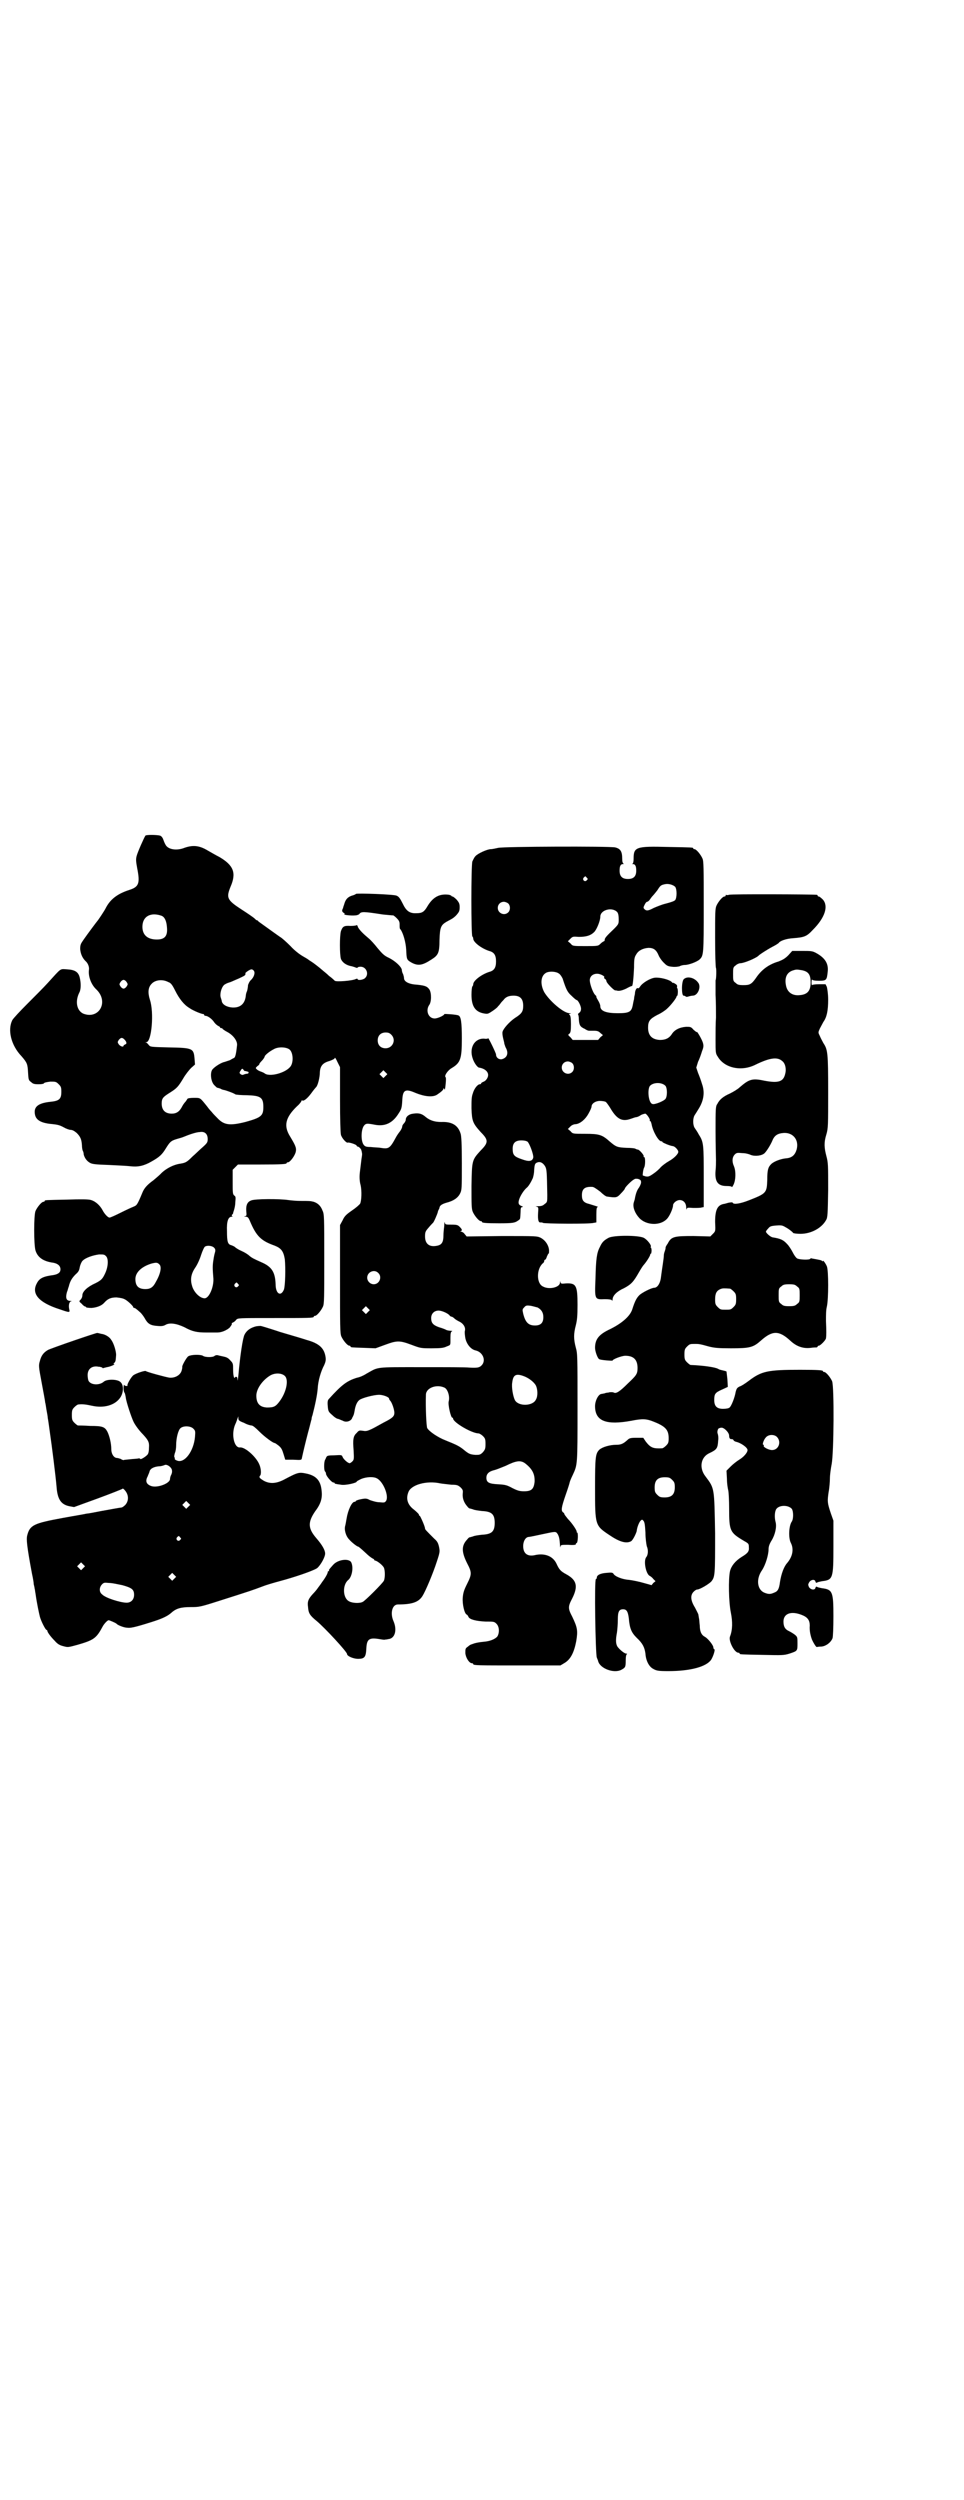 <?xml version="1.0" standalone="no"?>
<!DOCTYPE svg PUBLIC "-//W3C//DTD SVG 20010904//EN"
 "http://www.w3.org/TR/2001/REC-SVG-20010904/DTD/svg10.dtd">
<svg version="1.0" xmlns="http://www.w3.org/2000/svg"
 width="1100pt" height="2850pt" viewBox="0 0 1100 2850"
 preserveAspectRatio="xMidYMid meet">
<g transform="translate(0,2850) scale(0.5,-0.5)"
fill="#000000" stroke="none">
<path d="M332 3795 c-3 -4 -18 -38 -20 -46 -2 -7 -2 -12 1 -28 7 -35 4 -43
-18 -50 -28 -9 -44 -22 -54 -42 -3 -6 -17 -27 -19 -29 -1 -1 -22 -29 -31 -42
-7 -10 -8 -12 -8 -22 1 -11 5 -20 12 -27 6 -5 9 -14 8 -20 -2 -15 5 -34 17
-45 29 -28 6 -69 -30 -55 -15 7 -19 28 -9 48 4 7 4 22 1 34 -3 13 -11 18 -29
19 -17 1 -12 4 -44 -31 -9 -10 -30 -31 -47 -48 -16 -16 -32 -33 -34 -37 -11
-22 -3 -57 21 -82 13 -15 14 -18 15 -37 1 -16 1 -18 7 -22 4 -4 7 -5 17 -5 7
0 12 1 12 2 1 2 7 3 15 4 12 0 13 0 19 -6 5 -5 6 -7 6 -17 0 -17 -5 -21 -25
-23 -29 -3 -39 -12 -35 -30 3 -13 16 -19 41 -21 9 -1 15 -2 24 -7 5 -3 13 -6
16 -6 4 0 8 -2 14 -7 9 -9 11 -15 12 -28 0 -5 1 -11 2 -13 1 -1 2 -5 2 -8 2
-8 7 -15 14 -19 5 -3 12 -4 43 -5 20 -1 43 -2 50 -3 17 -2 31 1 48 11 18 10
24 16 32 29 10 16 12 18 25 22 7 2 14 4 16 5 12 5 29 11 37 11 11 2 18 -4 18
-16 0 -7 -1 -9 -11 -18 -6 -5 -17 -16 -24 -22 -12 -12 -15 -14 -27 -16 -16 -2
-35 -12 -46 -24 -3 -3 -10 -9 -16 -14 -14 -10 -21 -18 -25 -28 -12 -29 -13
-29 -20 -32 -5 -2 -18 -8 -30 -14 -12 -6 -23 -11 -25 -11 -4 0 -12 9 -16 17
-6 11 -16 20 -26 23 -6 2 -24 2 -55 1 -49 -1 -51 -1 -51 -3 0 -1 -1 -2 -3 -2
-4 0 -14 -12 -18 -21 -4 -10 -4 -76 0 -90 5 -16 18 -25 41 -28 10 -2 16 -7 16
-15 0 -7 -5 -11 -16 -13 -23 -3 -32 -7 -38 -19 -13 -24 5 -44 52 -59 23 -8 24
-8 22 0 -2 9 0 17 4 18 2 0 2 1 -1 1 -10 0 -12 7 -8 21 1 1 2 7 4 12 3 13 8
20 16 28 6 5 8 9 9 16 1 5 4 12 6 14 6 7 23 13 38 15 11 0 12 0 16 -4 6 -6 5
-24 -2 -39 -6 -13 -9 -16 -23 -23 -18 -8 -29 -19 -29 -27 0 -4 -2 -8 -4 -10
-4 -4 -4 -4 3 -10 3 -4 7 -6 8 -6 0 1 1 0 1 -1 0 -1 5 -2 13 -2 12 1 23 5 29
12 8 9 15 12 28 12 9 -1 15 -2 20 -5 7 -4 18 -15 18 -17 0 -1 1 -2 2 -2 2 0 4
-1 15 -11 2 -2 6 -7 9 -12 7 -13 13 -17 29 -18 10 -1 14 0 18 2 9 6 25 4 44
-5 18 -10 29 -12 50 -12 11 0 22 0 25 0 10 0 21 5 28 11 3 4 6 8 5 9 -1 1 1 2
3 3 2 1 5 3 7 6 4 4 4 4 85 4 81 0 92 0 92 3 0 1 1 2 3 2 4 0 14 12 18 21 3 6
3 21 3 109 0 95 0 102 -4 110 -4 11 -11 17 -20 20 -8 2 -10 2 -31 2 -8 0 -20
1 -27 2 -19 3 -77 3 -85 -1 -8 -3 -12 -10 -11 -24 1 -10 1 -11 -3 -12 -3 0 -2
-1 2 -1 4 0 6 -2 9 -9 15 -36 26 -46 57 -57 15 -6 20 -13 23 -31 2 -21 1 -60
-2 -69 -7 -17 -19 -10 -19 12 -1 28 -9 40 -32 50 -18 8 -22 10 -28 15 -3 3
-11 8 -18 11 -7 3 -13 7 -15 9 -1 1 -5 3 -8 4 -8 2 -10 7 -10 32 -1 23 3 33
11 33 2 0 3 1 1 1 -1 1 -2 2 0 4 1 1 2 2 2 3 0 1 1 4 2 7 1 3 3 11 3 18 1 11
1 13 -2 15 -4 3 -4 6 -4 31 l0 28 6 6 6 6 50 0 c51 0 61 1 61 3 0 1 1 2 3 2 5
0 16 15 18 24 2 9 -1 15 -13 35 -15 24 -11 43 16 69 6 5 10 11 10 12 0 1 1 2
2 1 3 -2 11 4 20 16 5 7 10 13 11 14 4 3 9 22 9 35 1 14 7 21 22 25 8 3 12 5
12 7 0 2 3 -2 6 -9 l6 -12 0 -73 c0 -47 1 -76 2 -81 2 -8 13 -20 16 -18 2 1
19 -4 20 -7 0 -1 1 -2 2 -2 3 0 9 -6 9 -10 1 -2 1 -5 1 -5 1 -1 0 -7 -1 -13
-2 -16 -2 -16 -4 -33 -1 -11 0 -20 2 -27 3 -14 2 -35 -1 -42 -2 -3 -10 -10
-19 -16 -13 -9 -17 -13 -21 -22 l-6 -11 0 -123 c0 -108 0 -124 3 -131 4 -9 14
-21 18 -21 2 0 3 -1 3 -2 0 -2 1 -2 31 -3 l26 -1 22 8 c27 10 33 10 60 0 21
-8 22 -8 47 -8 20 0 27 1 33 4 10 4 9 2 9 20 0 11 1 14 4 15 1 0 0 1 -4 1 -3
0 -8 1 -10 2 -1 1 -9 4 -16 6 -14 5 -18 10 -18 21 0 10 7 17 17 17 7 0 21 -6
25 -11 1 -2 4 -3 5 -3 1 0 4 -2 6 -4 2 -2 7 -5 11 -7 9 -4 15 -13 13 -21 -1
-3 0 -11 1 -17 3 -14 13 -26 24 -28 16 -4 24 -23 13 -34 -5 -5 -9 -6 -28 -5
-7 1 -56 1 -109 1 -109 0 -97 1 -126 -15 -6 -4 -15 -8 -21 -9 -23 -7 -35 -16
-64 -48 -3 -3 -4 -6 -3 -17 1 -12 2 -13 10 -20 5 -5 11 -9 14 -9 3 -1 7 -3 10
-4 8 -5 20 -1 22 7 1 2 2 3 2 4 1 1 2 5 3 10 2 14 6 22 11 26 6 5 34 12 45 12
9 0 23 -5 23 -9 0 -1 1 -3 3 -5 4 -5 9 -20 9 -27 0 -8 -4 -12 -24 -22 -34 -19
-38 -21 -48 -19 -8 1 -9 1 -14 -5 -8 -7 -9 -15 -7 -40 1 -19 1 -21 -3 -25 -2
-2 -5 -4 -6 -4 -4 0 -14 9 -16 14 -2 5 -2 5 -19 4 -14 0 -17 -1 -18 -4 -1 -1
-2 -5 -3 -6 -3 -5 -3 -25 0 -27 1 -1 2 -3 2 -5 0 -5 13 -20 17 -20 2 0 3 -1 3
-2 0 -1 1 -1 3 -1 1 -1 6 -1 11 -2 10 -2 36 4 36 7 0 1 4 3 10 6 12 5 29 6 37
1 14 -8 27 -40 20 -51 -3 -4 -4 -4 -15 -3 -7 0 -16 3 -22 5 -7 4 -10 4 -20 2
-6 -1 -11 -3 -12 -4 0 -1 -1 -2 -3 -2 -6 0 -15 -19 -18 -38 -1 -5 -2 -12 -3
-16 -3 -9 1 -24 9 -32 6 -7 18 -16 20 -16 1 0 4 -2 18 -15 6 -6 13 -11 15 -12
2 -1 4 -2 4 -3 0 -1 1 -2 2 -2 4 0 17 -10 20 -16 3 -6 3 -24 0 -30 -3 -6 -42
-45 -48 -48 -7 -4 -24 -3 -31 1 -15 7 -16 38 -2 49 8 7 12 27 7 39 -4 11 -31
8 -42 -5 -10 -11 -10 -12 -9 -13 1 0 1 -1 -1 -1 -1 0 -2 -1 -2 -1 1 -3 -6 -15
-13 -24 -3 -5 -8 -11 -10 -14 -2 -3 -7 -9 -11 -13 -10 -11 -13 -17 -11 -30 1
-14 4 -19 20 -32 19 -16 69 -70 69 -75 0 -5 15 -11 25 -11 15 0 18 4 19 23 1
22 6 26 30 22 6 -1 12 -2 13 -1 0 0 4 0 7 1 15 1 21 20 12 41 -8 18 -3 38 10
38 32 0 47 5 56 19 7 11 24 51 33 79 7 21 7 23 5 33 -2 9 -4 13 -11 19 -18 18
-21 21 -21 23 0 5 -11 29 -12 29 -1 0 -2 1 -2 3 0 1 -5 6 -11 11 -15 11 -19
25 -13 40 6 17 42 27 73 20 6 -1 17 -2 25 -3 13 0 15 -1 21 -6 5 -5 6 -7 5
-14 -1 -11 3 -21 10 -29 3 -4 6 -6 6 -5 0 0 3 -1 7 -2 4 -2 13 -3 21 -4 22 -1
29 -7 29 -27 0 -20 -7 -26 -29 -27 -8 -1 -17 -2 -21 -4 -4 -1 -7 -2 -7 -2 0 1
-3 -1 -6 -5 -13 -14 -13 -28 0 -54 11 -21 11 -25 0 -47 -7 -14 -9 -20 -10 -32
-1 -15 4 -36 9 -38 2 -1 3 -3 4 -5 2 -6 17 -10 39 -11 19 0 20 0 25 -5 7 -7 7
-21 2 -29 -5 -6 -17 -11 -31 -12 -11 -1 -21 -3 -25 -5 -1 0 -3 -1 -3 -1 -1 0
-5 -2 -8 -5 -6 -4 -6 -5 -6 -15 1 -11 9 -23 15 -23 2 0 3 -1 3 -2 0 -3 12 -3
105 -3 l94 0 10 6 c13 8 21 23 26 49 4 24 3 31 -9 56 -10 19 -10 23 0 42 14
28 10 42 -14 55 -13 7 -16 11 -22 24 -8 17 -26 24 -47 20 -19 -5 -29 3 -29 20
0 12 6 21 13 21 2 0 16 3 30 6 33 7 31 7 36 0 3 -6 4 -10 5 -25 0 -5 1 -6 1
-3 1 4 2 4 18 4 12 -1 17 0 17 1 0 2 1 3 2 3 3 1 4 24 1 24 -1 0 -1 1 -1 1 2
2 -10 20 -20 30 -4 5 -8 10 -8 11 0 1 -1 3 -3 4 -5 4 -4 11 6 40 5 14 9 27 9
28 0 1 3 9 7 17 11 24 11 21 11 153 0 119 0 124 -4 138 -5 19 -5 31 0 50 3 12
4 21 4 47 0 44 -3 50 -26 49 -11 -1 -12 -1 -13 3 0 3 -1 2 -1 -1 0 -11 -25
-17 -39 -9 -15 7 -15 40 0 53 2 1 3 4 3 5 0 2 1 3 2 3 1 0 3 3 4 7 2 4 3 7 4
7 1 0 1 4 1 8 -1 11 -8 22 -19 28 -9 4 -9 4 -89 4 l-80 -1 -5 6 c-2 3 -6 5 -8
5 -2 0 -2 1 0 1 3 2 3 4 -3 10 -4 4 -6 5 -19 5 -13 0 -14 0 -15 5 0 2 -1 1 -1
-4 0 -5 -1 -10 -1 -11 0 -1 -1 -8 -1 -15 0 -15 -4 -21 -14 -23 -18 -4 -28 4
-28 21 0 10 1 12 8 20 5 6 9 10 10 11 2 1 10 20 11 24 0 1 1 4 2 6 1 1 2 4 2
5 1 5 6 8 16 11 16 4 26 11 31 21 4 8 4 11 4 69 0 43 -1 63 -3 68 -6 19 -20
27 -44 26 -14 0 -25 3 -35 11 -9 8 -16 10 -29 8 -10 -1 -17 -7 -17 -14 0 -2
-2 -6 -4 -8 -2 -2 -4 -5 -4 -7 0 -2 -2 -7 -5 -11 -4 -5 -8 -11 -10 -15 -13
-24 -16 -26 -34 -23 -5 1 -16 1 -23 2 -10 0 -13 1 -16 5 -7 9 -6 36 1 44 4 5
7 5 23 2 24 -5 42 3 56 26 6 9 7 12 8 28 1 25 6 29 31 18 20 -8 38 -10 48 -4
9 6 15 11 15 14 0 2 1 1 2 -1 1 -3 2 0 3 11 1 10 1 15 0 16 -4 3 5 16 14 21
20 12 23 21 23 67 0 38 -2 51 -8 53 -4 2 -32 4 -32 3 0 -3 -15 -10 -22 -10
-14 0 -21 17 -13 30 6 7 6 28 1 36 -5 7 -9 9 -28 11 -19 1 -30 7 -30 15 0 2
-1 6 -2 9 -2 3 -3 8 -3 10 -1 7 -15 20 -29 27 -11 5 -15 9 -26 22 -7 9 -16 19
-21 23 -12 10 -20 18 -24 25 -1 4 -3 6 -3 5 0 -1 -6 -2 -14 -2 -15 1 -18 -1
-22 -12 -3 -11 -3 -53 0 -63 3 -8 12 -15 25 -17 3 -1 7 -2 9 -3 3 -1 4 -1 4 0
0 1 3 2 7 2 13 0 20 -17 10 -26 -4 -4 -17 -6 -17 -2 0 1 -1 1 -4 0 -7 -4 -45
-7 -48 -4 -1 1 -6 6 -13 11 -6 6 -13 11 -15 13 -8 7 -21 17 -26 20 -3 2 -5 3
-6 4 -1 1 -6 4 -13 8 -7 4 -19 13 -28 23 -9 9 -20 19 -24 21 -13 9 -46 33 -49
35 -1 2 -3 3 -4 3 -1 0 -3 2 -5 4 -2 2 -15 11 -29 20 -34 22 -36 27 -26 52 14
32 7 49 -25 68 -8 4 -20 11 -27 15 -20 12 -35 13 -56 5 -15 -5 -31 -3 -38 5
-2 2 -5 8 -7 14 -2 6 -5 9 -8 10 -9 2 -31 2 -33 0z m37 -183 c7 -3 11 -12 12
-26 2 -20 -5 -28 -23 -28 -21 0 -33 10 -33 29 0 24 19 34 44 25z m210 -125 c4
-4 1 -15 -7 -22 -3 -3 -5 -8 -6 -11 0 -3 -1 -9 -2 -13 -2 -4 -3 -9 -3 -11 -2
-19 -13 -28 -31 -27 -13 1 -23 7 -24 15 0 1 -1 4 -2 7 -3 8 1 23 7 29 2 2 8 5
12 6 4 1 12 5 17 7 5 2 11 5 15 7 4 2 6 4 5 7 -1 1 10 9 14 9 1 0 4 -1 5 -3z
m-290 -26 c3 -5 3 -5 0 -10 -2 -3 -5 -5 -7 -5 -2 0 -5 2 -7 5 -3 5 -3 5 0 10
2 3 5 5 7 5 2 0 5 -2 7 -5z m95 0 c6 -2 9 -6 16 -20 9 -18 20 -32 32 -39 8 -6
28 -14 32 -14 1 0 2 -1 2 -2 0 -1 1 -2 3 -2 5 0 15 -7 20 -15 3 -4 7 -7 9 -8
2 -1 4 -2 4 -3 0 -1 1 -2 3 -2 2 0 3 -1 3 -2 0 0 5 -4 11 -7 13 -7 23 -20 22
-30 -2 -19 -4 -28 -7 -29 -2 -1 -6 -3 -9 -5 -3 -1 -9 -3 -12 -4 -7 -1 -22 -10
-28 -17 -6 -7 -4 -28 4 -36 3 -3 6 -6 7 -6 1 0 4 -1 7 -2 3 -2 7 -3 8 -3 5 -1
22 -7 26 -10 2 -1 14 -2 27 -2 31 -1 37 -5 37 -27 0 -20 -5 -24 -41 -34 -36
-9 -49 -7 -64 9 -4 4 -10 10 -13 14 -3 3 -8 9 -10 12 -17 21 -15 20 -31 20 -7
0 -14 -1 -14 -2 0 0 -2 -3 -4 -6 -2 -2 -6 -7 -8 -11 -6 -12 -13 -17 -24 -17
-15 0 -23 8 -23 23 0 12 3 15 19 25 16 10 19 14 30 32 5 9 14 20 18 24 l9 8
-1 13 c-2 24 -4 25 -59 26 -39 1 -42 1 -45 5 -2 2 -4 5 -6 6 -3 0 -2 1 0 1 12
0 18 68 8 97 -5 16 -4 28 4 36 8 9 25 11 38 4z m509 -120 c12 -12 3 -31 -13
-31 -11 0 -18 7 -18 18 0 11 7 18 18 18 6 0 9 -1 13 -5z m-609 -11 c5 -5 6
-10 2 -11 -2 -1 -4 -2 -4 -3 0 -4 -7 -2 -11 3 -3 5 -3 5 0 10 5 6 8 6 13 1z
m377 -23 c7 -6 9 -24 4 -35 -7 -16 -46 -28 -60 -20 -2 2 -7 4 -10 5 -3 1 -7 3
-9 5 -3 3 -3 3 1 7 3 2 5 4 5 5 -1 0 2 4 6 8 3 3 6 8 6 9 0 3 11 12 21 17 10
6 29 5 36 -1z m-102 -49 c0 0 1 0 2 0 1 0 2 -1 3 -1 5 0 4 -5 0 -5 -2 0 -6 -1
-8 -2 -2 -1 -4 -1 -7 1 -3 3 -3 3 0 8 3 5 4 5 6 3 1 -2 3 -4 4 -4z m321 -11
l-5 -5 -4 4 -5 5 4 4 5 5 4 -4 5 -5 -4 -4z m-392 -391 c3 -3 4 -5 3 -10 -1 -3
-3 -11 -4 -19 -2 -12 -2 -19 0 -42 1 -20 -10 -45 -20 -45 -10 0 -23 12 -28 26
-5 15 -4 28 6 43 5 7 11 20 14 30 3 9 7 18 9 19 5 3 15 2 20 -2z m-124 -39 c5
-5 3 -20 -8 -39 -6 -12 -12 -17 -24 -17 -16 0 -23 7 -23 23 0 15 14 28 36 35
12 3 14 3 19 -2z m499 -19 c10 -9 3 -26 -10 -26 -8 0 -15 7 -15 15 0 13 16 20
25 11z m-320 -25 c3 -3 3 -3 0 -6 -4 -5 -11 1 -7 6 4 4 4 4 7 0z m684 -54 c9
-5 13 -12 13 -22 0 -13 -6 -19 -19 -19 -15 0 -22 7 -27 27 -2 9 -2 10 2 14 4
5 6 5 15 4 5 -1 12 -3 16 -4z m-387 -10 l-5 -5 -4 4 -5 5 4 4 5 5 4 -4 5 -5
-4 -4z m354 -146 c12 -4 25 -14 29 -22 4 -8 5 -24 0 -32 -7 -15 -40 -16 -48
-1 -4 8 -8 29 -6 40 2 17 8 21 25 15z m-179 -27 c7 -4 12 -20 9 -31 -2 -8 5
-37 8 -37 1 0 2 -1 2 -2 0 -9 43 -34 58 -34 2 0 7 -3 10 -6 5 -5 6 -7 6 -18 0
-11 -1 -13 -6 -19 -6 -6 -8 -6 -17 -6 -12 1 -15 2 -27 12 -10 8 -16 11 -41 21
-18 7 -37 20 -42 28 -2 4 -4 48 -3 76 0 16 25 25 43 16z m183 -172 c17 -13 23
-25 22 -43 -2 -16 -7 -21 -24 -21 -9 0 -14 1 -26 7 -13 7 -16 8 -33 9 -21 1
-27 4 -27 15 0 8 5 14 17 17 5 1 17 6 27 10 24 12 34 13 44 6z"/>
<path d="M1137 3767 c-5 -1 -13 -3 -17 -3 -8 0 -30 -10 -35 -16 -3 -3 -5 -8
-7 -12 -3 -9 -3 -169 0 -171 1 -1 2 -3 2 -5 0 -8 18 -22 36 -28 12 -3 16 -10
16 -24 0 -14 -4 -21 -16 -24 -18 -6 -36 -20 -36 -28 0 -2 -1 -4 -2 -5 -1 -1
-2 -9 -2 -19 0 -27 9 -40 31 -43 6 -1 8 0 17 6 6 4 12 9 12 10 1 1 4 4 6 7 2
3 5 6 7 8 5 7 12 10 23 10 15 0 22 -7 22 -23 0 -13 -3 -18 -19 -28 -13 -9 -26
-24 -28 -31 -1 -3 0 -10 1 -14 1 -5 3 -11 3 -14 1 -2 2 -7 4 -10 6 -12 2 -22
-10 -25 -7 -1 -13 4 -13 11 0 3 -18 40 -18 37 0 -1 -4 -2 -9 -1 -22 1 -35 -21
-26 -46 3 -9 10 -19 14 -20 13 -2 21 -9 21 -17 0 -6 -5 -13 -10 -15 -3 -1 -6
-3 -6 -4 0 -1 -1 -2 -3 -2 -5 0 -13 -10 -16 -21 -3 -8 -3 -16 -3 -34 1 -29 3
-34 21 -54 18 -18 18 -24 0 -42 -20 -22 -20 -22 -21 -81 0 -43 0 -52 3 -59 4
-9 14 -21 18 -21 2 0 3 -1 3 -2 0 -2 9 -3 39 -3 31 0 36 1 43 6 6 4 5 3 6 19
0 10 1 12 4 12 2 0 2 1 -1 2 -8 3 -9 7 -6 16 3 9 11 21 17 26 4 3 10 13 14 22
1 3 3 11 3 18 1 14 2 16 8 18 6 2 12 -1 17 -9 4 -7 4 -14 5 -65 0 -16 0 -17
-6 -21 -4 -4 -8 -5 -15 -5 -5 0 -7 -1 -4 -1 5 -1 5 -2 4 -14 -1 -17 1 -23 6
-22 2 0 4 0 5 -1 1 -2 108 -3 116 0 l6 1 0 18 c0 14 1 17 3 17 2 0 0 1 -3 2
-3 1 -10 3 -16 5 -13 3 -17 8 -17 20 0 15 7 20 24 19 3 0 10 -5 18 -11 6 -6
13 -11 15 -11 21 -3 23 -3 32 7 5 5 9 10 9 11 0 3 16 19 21 21 2 2 6 2 10 1 5
-2 6 -3 6 -8 0 -3 -3 -9 -5 -12 -4 -5 -7 -13 -9 -24 0 -2 -2 -7 -3 -11 -2 -10
3 -23 13 -34 16 -17 48 -18 63 -2 6 6 14 24 14 31 0 5 8 12 15 12 9 0 15 -7
15 -17 0 -4 1 -6 1 -4 1 4 2 4 15 3 8 0 16 0 19 1 l5 1 0 68 c0 74 0 80 -11
97 -3 6 -8 13 -10 16 -4 7 -4 21 0 28 2 3 7 11 10 16 11 18 14 37 7 56 -2 7
-6 18 -9 25 l-4 12 4 13 c3 6 7 17 9 24 4 10 4 13 2 20 -2 7 -14 28 -14 24 0
-1 -3 2 -7 5 -6 7 -7 7 -17 7 -15 -1 -27 -7 -33 -17 -6 -9 -14 -13 -27 -13
-18 1 -27 10 -27 28 0 15 4 20 21 29 9 4 19 11 22 14 10 9 22 25 22 28 0 1 1
2 2 2 0 0 1 4 1 9 0 5 -1 8 -1 8 -1 -1 -1 1 -1 3 1 2 0 5 -4 7 -3 2 -5 3 -5 2
0 -1 -2 1 -4 3 -6 5 -26 10 -37 9 -11 -1 -29 -12 -34 -20 -2 -3 -4 -5 -5 -4
-3 2 -7 -5 -7 -13 -1 -4 -2 -9 -2 -12 -1 -3 -2 -9 -3 -14 -3 -15 -8 -18 -34
-18 -27 0 -40 5 -40 16 0 3 -2 8 -5 13 -3 5 -5 9 -4 9 1 0 -1 2 -3 4 -5 5 -12
25 -12 33 0 9 7 15 17 15 7 0 18 -6 16 -8 -1 -1 0 -3 2 -4 2 -1 3 -4 3 -5 0
-4 17 -21 20 -21 0 0 1 0 2 0 6 -2 12 -1 23 4 7 4 12 6 13 6 2 -2 4 19 5 42 0
20 1 24 5 30 5 9 15 14 28 15 12 0 18 -5 23 -17 2 -5 7 -12 11 -16 7 -7 9 -9
19 -10 8 -1 14 0 18 1 3 2 9 3 12 3 9 0 27 7 33 12 10 9 10 12 10 121 0 89 0
104 -3 110 -4 9 -14 21 -18 21 -2 0 -3 1 -3 2 0 2 -2 2 -57 3 -74 2 -79 0 -79
-27 0 -6 -1 -10 -2 -11 -2 0 -2 -1 0 -1 6 0 8 -5 8 -15 0 -13 -6 -19 -19 -19
-13 0 -19 6 -19 19 0 10 2 15 8 15 2 0 2 1 1 1 -2 1 -3 5 -3 11 0 17 -4 23
-16 26 -16 3 -254 2 -267 -1z m202 -68 c3 -3 3 -3 0 -6 -4 -5 -11 1 -7 6 4 4
4 4 7 0z m202 -21 c4 -6 4 -24 0 -30 -3 -3 -10 -5 -21 -8 -9 -2 -21 -7 -28
-10 -13 -7 -17 -7 -21 -3 -3 3 -3 4 0 10 2 4 4 7 6 7 1 0 4 2 6 5 2 3 5 7 7 9
2 2 6 7 10 12 7 11 8 12 17 14 8 2 19 -1 24 -6z m-381 -38 c5 -5 5 -15 0 -20
-9 -9 -24 -2 -24 10 0 8 6 14 14 14 3 0 8 -2 10 -4z m249 -20 c2 -3 3 -8 3
-16 0 -10 0 -11 -11 -22 -18 -17 -21 -21 -21 -25 0 -2 -1 -3 -2 -3 0 0 -4 -2
-7 -5 -6 -6 -6 -6 -35 -6 -29 0 -29 0 -34 6 l-6 5 6 6 c5 5 6 5 19 4 17 0 27
3 35 11 6 6 14 26 14 35 0 16 28 23 39 10z m-133 -140 c3 -2 6 -7 8 -11 8 -25
11 -31 20 -39 6 -6 11 -10 12 -10 3 0 10 -13 10 -20 0 -3 -1 -7 -4 -9 -2 -1
-3 -3 -3 -4 1 0 2 -5 2 -11 1 -14 3 -17 14 -22 4 -3 8 -4 9 -4 0 0 5 0 11 0 8
0 11 -1 15 -5 l6 -5 -6 -5 -5 -6 -29 0 -29 0 -5 6 c-6 5 -6 6 -3 8 3 2 4 6 4
22 0 13 -1 20 -3 21 -2 1 -2 2 1 3 3 0 3 1 -1 1 -14 0 -46 28 -58 48 -10 19
-8 39 6 45 8 3 22 2 28 -3z m30 -204 c5 -5 5 -15 0 -20 -9 -9 -24 -2 -24 10 0
8 6 14 14 14 3 0 8 -2 10 -4z m213 -52 c4 -6 4 -23 0 -29 -3 -5 -25 -14 -30
-12 -9 2 -12 32 -6 41 8 9 28 9 36 0z m-137 -36 c2 -1 6 -7 10 -13 15 -26 27
-33 47 -26 6 2 11 4 13 4 2 0 7 2 11 5 4 2 9 3 10 3 4 -2 11 -13 10 -15 -1 -1
0 -2 1 -2 1 0 2 -3 3 -7 3 -17 16 -39 22 -39 2 0 3 -1 3 -2 0 -1 16 -8 23 -9
5 0 13 -9 13 -13 0 -5 -10 -15 -21 -21 -7 -4 -15 -10 -19 -14 -3 -4 -11 -11
-17 -15 -10 -7 -12 -7 -18 -6 -3 1 -6 2 -6 2 -1 0 1 15 3 18 3 5 3 24 0 24 -1
0 -2 1 -1 2 1 2 -9 14 -13 15 -2 0 -4 1 -6 2 -1 1 -10 2 -20 2 -21 1 -24 2
-38 14 -18 16 -24 18 -57 18 -28 0 -28 0 -33 6 l-6 5 6 6 c3 3 8 5 12 5 10 1
22 11 29 24 4 7 7 14 7 16 0 7 9 13 19 13 5 0 11 -1 13 -2z m-178 -91 c5 -5
14 -30 13 -36 -2 -9 -10 -10 -26 -4 -18 6 -21 10 -21 24 0 13 6 19 20 19 6 0
11 -1 14 -3z"/>
<path d="M812 3662 c0 -1 -5 -3 -9 -4 -9 -3 -14 -8 -17 -18 -1 -4 -3 -8 -3
-10 -3 -6 -3 -8 1 -11 3 -2 4 -3 2 -3 -4 -2 16 -4 25 -3 4 0 8 2 9 3 4 6 9 6
54 -1 11 -1 21 -2 22 -2 1 1 5 -2 9 -6 5 -5 7 -8 7 -14 0 -9 0 -10 2 -12 6 -8
12 -29 13 -46 1 -22 1 -23 11 -29 16 -9 26 -7 46 6 16 10 19 15 19 45 1 29 3
34 17 42 11 6 14 7 21 14 7 8 8 10 8 19 0 7 -1 10 -7 17 -4 4 -8 7 -9 7 -2 0
-3 1 -3 2 0 0 -2 1 -5 2 -22 3 -37 -5 -50 -27 -7 -12 -12 -15 -24 -15 -16 -1
-24 5 -32 22 -6 12 -9 16 -14 18 -6 3 -90 6 -93 4z"/>
<path d="M1664 3660 c-3 -1 -6 -1 -7 0 0 0 -1 0 -1 -2 0 -1 -1 -2 -3 -2 -4 0
-14 -12 -18 -21 -3 -7 -3 -17 -3 -74 0 -37 1 -67 2 -68 1 -1 1 -25 -1 -28 0
-2 0 -16 0 -33 1 -17 1 -40 1 -52 -1 -12 -1 -34 -1 -51 0 -28 0 -31 5 -38 15
-26 54 -35 87 -18 31 15 49 18 60 8 7 -5 10 -18 7 -29 -4 -18 -15 -22 -47 -16
-28 6 -35 4 -57 -15 -4 -4 -14 -10 -22 -14 -16 -7 -24 -14 -29 -24 -4 -5 -4
-12 -4 -62 0 -31 1 -60 1 -66 0 -5 0 -16 -1 -24 -2 -25 5 -35 25 -35 8 0 12
-1 12 -2 0 -2 2 1 4 5 5 10 6 30 1 42 -5 11 -4 21 2 27 4 4 6 4 17 3 7 0 15
-2 19 -4 10 -4 26 -2 32 4 5 5 13 18 17 27 5 13 12 18 27 19 21 1 35 -16 29
-38 -4 -13 -11 -19 -25 -20 -11 -1 -27 -7 -33 -13 -7 -7 -9 -13 -9 -36 -1 -30
-2 -31 -43 -47 -18 -7 -34 -10 -36 -5 0 1 -3 1 -9 0 -4 -1 -10 -3 -12 -3 -14
-3 -19 -14 -19 -41 1 -21 1 -21 -5 -27 l-6 -6 -38 1 c-44 0 -51 -1 -59 -17 -3
-4 -5 -8 -5 -9 0 -1 0 -3 -1 -6 -1 -3 -3 -8 -3 -12 0 -7 -4 -29 -7 -53 -2 -12
-8 -21 -15 -21 -6 0 -28 -11 -34 -17 -6 -6 -10 -13 -16 -32 -5 -16 -24 -32
-50 -45 -26 -12 -35 -23 -35 -43 0 -8 6 -25 10 -26 4 -2 30 -4 30 -3 0 3 21
11 29 11 19 0 28 -9 28 -28 0 -14 -3 -17 -23 -36 -17 -17 -26 -23 -31 -20 -2
1 -5 1 -6 1 -1 0 -4 0 -7 -1 -3 0 -7 -1 -9 -2 -2 0 -5 -1 -6 -1 -7 0 -15 -15
-15 -28 0 -34 25 -44 84 -33 25 5 34 4 49 -2 28 -11 35 -19 35 -38 0 -10 -1
-12 -6 -17 -3 -3 -7 -6 -9 -6 -20 -1 -26 1 -37 15 l-6 9 -16 0 c-13 0 -16 -1
-20 -5 -10 -9 -15 -11 -26 -11 -14 0 -31 -5 -38 -11 -9 -9 -10 -16 -10 -87 0
-86 0 -86 33 -108 22 -15 38 -20 49 -14 4 2 11 16 13 23 1 10 6 21 9 24 3 3 4
3 7 -1 2 -3 3 -8 4 -26 0 -14 2 -26 3 -31 4 -9 3 -20 -1 -25 -7 -8 -1 -39 8
-43 2 -1 6 -4 8 -7 l5 -5 -5 -4 -4 -5 -18 5 c-10 3 -25 6 -33 7 -16 1 -33 8
-36 14 -2 3 -5 3 -16 2 -14 -1 -22 -5 -22 -11 0 -2 -1 -3 -2 -3 -4 0 -1 -171
2 -179 1 -3 3 -7 3 -8 4 -17 36 -29 53 -20 9 5 10 6 10 21 0 9 1 14 3 15 1 0
0 1 -2 1 -4 0 -15 9 -20 16 -4 7 -4 16 -1 32 1 7 2 20 2 30 0 18 3 23 12 23 8
0 11 -5 13 -20 2 -24 6 -33 18 -45 14 -13 18 -22 20 -36 1 -16 8 -30 18 -35 7
-4 11 -5 34 -5 51 0 87 10 98 26 5 8 10 24 7 24 -1 0 -2 2 -2 4 0 5 -12 20
-19 24 -8 4 -12 12 -12 26 -1 7 -1 15 -2 17 0 2 -1 5 -1 7 0 2 -4 9 -8 17 -10
16 -11 28 -3 36 3 3 6 5 8 5 6 0 26 12 32 18 9 11 9 15 9 110 -2 105 -1 102
-22 130 -15 19 -11 44 9 53 17 8 19 11 20 29 1 6 0 12 -1 15 -2 4 0 13 4 13 0
0 2 1 4 1 6 1 18 -11 18 -18 0 -6 2 -9 7 -8 0 0 2 -1 3 -2 0 -2 3 -3 5 -4 11
-2 27 -13 27 -19 0 -6 -9 -16 -19 -22 -5 -3 -14 -10 -19 -15 l-10 -10 1 -19
c0 -11 2 -22 3 -26 1 -4 2 -23 2 -42 0 -50 2 -54 32 -72 12 -7 13 -7 13 -15 1
-10 -2 -14 -17 -23 -14 -9 -23 -20 -26 -32 -4 -18 -3 -71 2 -95 4 -20 4 -39
-2 -54 -4 -10 10 -37 19 -37 2 0 3 -1 3 -2 0 -2 2 -2 53 -3 45 -1 48 -1 61 3
18 6 18 6 18 23 0 14 0 15 -6 20 -4 3 -9 6 -13 8 -9 4 -13 10 -13 22 0 18 17
25 42 15 13 -5 18 -12 18 -24 -1 -12 2 -24 5 -32 4 -9 10 -18 11 -17 1 0 5 1
11 1 10 1 21 9 25 19 1 3 2 23 2 50 0 56 -2 61 -26 64 -5 1 -10 2 -11 3 -2 1
-3 1 -4 -2 -1 -6 -11 -5 -15 2 -2 5 -2 6 1 11 4 6 13 7 14 1 1 -3 2 -3 4 -2 1
1 6 2 11 3 25 3 26 6 26 79 l0 59 -6 17 c-8 24 -8 27 -5 48 2 10 3 25 3 32 0
7 2 22 4 32 5 26 6 176 1 189 -4 9 -14 21 -18 21 -2 0 -3 1 -3 2 0 2 -10 3
-52 3 -74 0 -88 -3 -117 -25 -8 -6 -17 -12 -21 -13 -6 -3 -7 -5 -9 -12 -2 -13
-10 -33 -14 -36 -2 -2 -8 -3 -15 -3 -14 0 -20 6 -20 20 0 14 2 17 18 24 l13 6
-1 18 c-1 9 -2 17 -2 17 0 1 -11 3 -14 4 -1 0 -3 1 -5 2 -6 4 -36 8 -63 9 -1
0 -5 3 -8 6 -5 5 -6 7 -6 18 0 11 1 13 6 18 6 6 7 6 19 6 7 0 10 0 31 -6 12
-3 21 -4 50 -4 44 0 51 2 69 18 26 23 41 23 67 -1 14 -13 29 -18 46 -16 6 1
12 1 14 1 1 1 2 1 2 2 0 1 1 2 3 2 3 0 16 13 16 17 1 6 1 17 0 39 0 14 0 25 2
33 4 17 4 83 0 92 -3 7 -9 15 -9 12 0 -1 -1 -1 -3 1 -1 1 -7 2 -12 3 -6 1 -11
2 -11 2 -1 1 -2 0 -3 -1 -2 -3 -25 -2 -30 1 -3 2 -7 8 -10 14 -3 6 -9 15 -12
18 -9 10 -15 13 -34 16 -5 1 -15 10 -15 13 0 1 2 4 5 7 4 5 6 6 19 7 14 1 14
0 26 -7 6 -4 12 -9 12 -10 1 -1 9 -2 17 -2 24 0 48 13 58 31 4 6 4 14 5 69 0
57 0 62 -4 77 -5 19 -6 31 0 50 4 14 4 20 4 98 0 88 -1 95 -11 110 -2 4 -6 11
-8 16 -4 8 -4 8 0 17 2 4 6 11 8 15 8 11 11 26 11 51 0 13 -2 25 -3 29 l-3 6
-15 0 c-10 0 -15 -1 -16 -2 0 -2 -1 1 -1 6 0 5 1 8 1 7 1 -2 6 -3 16 -3 17 0
18 1 20 21 2 18 -6 31 -26 42 -9 5 -12 5 -33 5 l-22 0 -9 -10 c-7 -7 -12 -10
-22 -14 -24 -7 -40 -20 -52 -38 -10 -14 -14 -16 -28 -16 -11 0 -14 1 -18 5 -6
4 -6 6 -6 20 0 14 0 16 6 20 3 3 8 5 11 5 8 0 37 12 42 18 2 2 17 12 30 19 8
4 14 8 15 9 3 5 17 10 33 11 26 2 31 4 45 19 28 28 36 54 23 69 -4 4 -8 7 -9
7 -2 0 -3 1 -3 2 0 1 -1 2 -2 2 -7 1 -196 2 -200 0z m166 -172 c15 -3 20 -10
20 -28 0 -20 -8 -28 -27 -29 -15 -1 -26 7 -29 21 -4 18 1 30 14 35 9 3 10 3
22 1z m-11 -721 c6 -4 6 -6 6 -20 0 -14 0 -16 -6 -20 -4 -4 -7 -5 -18 -5 -11
0 -14 1 -18 5 -6 4 -6 6 -6 20 0 14 0 16 6 20 4 4 7 5 18 5 11 0 14 -1 18 -5z
m-153 -5 c1 0 5 -3 8 -6 5 -5 6 -7 6 -18 0 -11 -1 -13 -6 -18 -6 -6 -7 -6 -18
-6 -11 0 -12 0 -18 6 -5 5 -6 7 -6 17 0 14 3 20 12 24 5 2 8 2 22 1z m107
-338 c11 -11 4 -30 -11 -30 -8 0 -21 7 -19 10 1 1 0 2 -1 2 -3 0 1 12 6 17 6
7 19 7 25 1z m-239 -98 c5 -5 6 -7 6 -17 0 -16 -7 -23 -23 -23 -10 0 -12 1
-17 6 -5 5 -6 7 -6 17 0 16 7 23 23 23 10 0 12 -1 17 -6z m273 -66 c4 -6 4
-23 0 -29 -7 -10 -8 -38 -2 -49 7 -14 4 -31 -9 -46 -7 -8 -13 -24 -16 -43 -2
-16 -5 -21 -13 -24 -9 -4 -13 -4 -23 0 -16 7 -19 31 -5 51 8 12 15 35 15 48 0
6 2 12 7 20 8 13 12 31 9 42 -3 11 -2 25 2 30 7 9 27 9 35 0z"/>
<path d="M1561 3468 c-6 -4 -6 -38 -1 -38 2 0 4 -1 5 -2 1 -1 3 -1 6 0 3 1 8
2 10 2 12 0 20 21 12 30 -8 11 -24 15 -32 8z"/>
<path d="M1389 2878 c-11 -6 -15 -10 -20 -21 -7 -13 -9 -27 -10 -72 -2 -48 -2
-48 21 -47 10 0 15 -1 16 -2 1 -2 2 -2 2 1 0 9 10 19 26 26 17 9 22 15 34 36
4 7 9 15 11 17 7 8 15 21 15 24 0 1 1 2 2 2 0 0 1 3 1 7 0 4 -1 7 -2 7 -1 0
-1 1 0 1 3 3 -8 17 -16 21 -13 6 -68 6 -80 0z"/>
<path d="M584 2676 c-12 -3 -21 -9 -26 -19 -4 -8 -10 -47 -14 -93 -1 -9 -2
-14 -2 -10 0 5 -1 7 -3 7 -2 0 -3 -1 -3 -2 0 -1 -1 -1 -2 1 -1 2 -2 9 -2 17 0
14 0 15 -7 22 -4 5 -9 7 -14 8 -4 1 -10 2 -13 3 -4 1 -6 0 -8 -1 -3 -4 -22 -4
-27 0 -5 3 -26 3 -33 -1 -4 -2 -15 -22 -14 -24 0 -1 0 -4 -1 -7 -2 -11 -14
-19 -28 -18 -8 1 -52 13 -54 15 -2 2 -22 -5 -28 -9 -5 -3 -16 -22 -14 -24 1 0
0 -1 -2 -1 -3 0 -5 1 -6 3 0 1 -1 -2 -1 -7 0 -6 1 -10 2 -11 1 -1 2 -5 3 -11
1 -10 13 -46 18 -56 4 -8 13 -20 21 -28 12 -13 15 -18 14 -30 0 -8 -1 -13 -3
-16 -4 -5 -17 -13 -17 -10 0 1 -2 1 -4 1 -3 -1 -11 -1 -19 -2 -8 -1 -14 -1
-15 -2 -1 0 -4 1 -7 3 -3 1 -7 2 -8 2 -7 0 -13 9 -13 20 0 13 -4 30 -9 40 -6
11 -11 13 -39 13 -14 1 -26 1 -28 1 -1 0 -5 3 -8 6 -5 5 -6 7 -6 18 0 11 1 13
6 18 3 3 7 6 9 6 10 1 17 0 31 -3 27 -6 52 1 64 18 8 11 9 29 1 36 -7 7 -31 7
-38 1 -10 -9 -30 -8 -35 2 -1 2 -2 8 -2 13 0 14 10 22 25 19 1 0 4 0 5 -1 2 0
4 -1 4 -2 0 0 1 -1 2 0 0 0 4 1 8 2 8 1 21 7 16 7 -2 0 -1 1 1 3 3 3 3 5 4 18
0 8 -5 26 -11 34 -4 7 -14 13 -23 14 -4 1 -8 2 -9 2 -1 1 -106 -35 -113 -39
-10 -6 -15 -13 -18 -25 -3 -10 -3 -12 4 -49 4 -22 8 -42 8 -45 1 -3 2 -11 3
-17 1 -6 3 -15 3 -19 1 -4 3 -20 5 -34 4 -27 13 -98 15 -122 2 -29 10 -41 29
-45 l11 -2 55 20 c30 11 55 21 56 22 0 1 3 -1 6 -5 8 -10 8 -23 0 -32 -3 -3
-7 -6 -9 -6 -8 -1 -18 -3 -46 -8 -15 -3 -31 -6 -34 -6 -3 -1 -28 -5 -55 -10
-65 -12 -74 -16 -80 -40 -2 -8 -1 -23 11 -87 2 -9 4 -20 4 -24 1 -4 2 -8 2
-10 1 -2 1 -7 2 -11 3 -22 8 -45 10 -53 3 -11 13 -30 15 -30 1 0 2 -1 2 -2 0
-3 7 -13 17 -23 6 -7 11 -10 19 -12 11 -3 11 -3 33 3 38 11 43 15 58 43 3 5
10 13 13 13 2 0 16 -6 18 -8 2 -3 17 -9 24 -9 7 -1 15 0 53 12 26 8 39 14 48
22 11 10 22 13 44 13 20 0 21 0 71 16 66 21 69 22 93 31 10 4 28 9 39 12 34 9
78 24 86 30 8 7 18 25 18 33 0 8 -7 20 -20 35 -19 22 -20 36 -3 61 13 17 17
30 15 47 -2 23 -12 34 -33 39 -19 4 -20 4 -54 -14 -18 -9 -32 -9 -45 -2 -10 6
-11 8 -9 11 4 3 3 18 -2 28 -8 17 -32 38 -43 37 -14 -2 -21 31 -11 53 2 4 4
10 5 13 l2 5 0 -5 c0 -4 2 -6 13 -10 7 -4 15 -6 17 -6 3 0 9 -5 18 -14 12 -12
31 -26 35 -26 1 0 5 -3 9 -6 6 -5 8 -9 11 -19 l4 -13 18 0 c19 -1 19 -1 20 4
3 14 8 35 14 58 4 14 7 28 8 30 0 3 1 7 2 9 6 23 11 47 12 61 1 18 7 39 15 54
3 7 4 11 3 18 -3 20 -14 31 -43 39 -9 3 -36 11 -60 18 -24 8 -44 14 -45 14 -1
0 -6 0 -11 -1z m67 -114 c8 -10 2 -37 -13 -57 -9 -12 -13 -14 -29 -14 -16 1
-24 9 -24 27 0 15 13 34 30 45 12 8 29 7 36 -1z m-210 -119 c5 -5 5 -6 4 -19
-3 -33 -24 -61 -41 -54 -3 1 -6 3 -5 4 0 1 0 2 -1 4 -1 1 0 5 1 9 2 4 3 12 3
18 0 17 5 35 10 39 7 6 23 5 29 -1z m-49 -93 c1 -4 1 -7 -1 -12 -2 -3 -3 -8
-3 -10 0 -10 -29 -21 -43 -16 -11 4 -14 11 -8 22 1 3 3 7 4 10 1 7 9 12 22 13
5 0 11 2 13 3 4 2 13 -3 16 -10z m38 -85 l-5 -5 -4 4 -5 5 4 4 5 5 4 -4 5 -5
-4 -4z m-19 -70 c3 -3 3 -3 0 -6 -4 -5 -11 1 -7 6 4 4 4 4 7 0z m-221 -70 l-5
-5 -4 4 -5 5 4 4 5 5 4 -4 5 -5 -4 -4z m208 -24 l-5 -5 -4 4 -5 5 4 4 5 5 4
-4 5 -5 -4 -4z m-119 -15 c22 -6 27 -10 27 -22 0 -11 -7 -18 -17 -18 -14 0
-49 11 -56 19 -7 5 -7 16 0 23 4 4 5 4 16 3 7 0 20 -3 30 -5z"/>
</g>
</svg>
